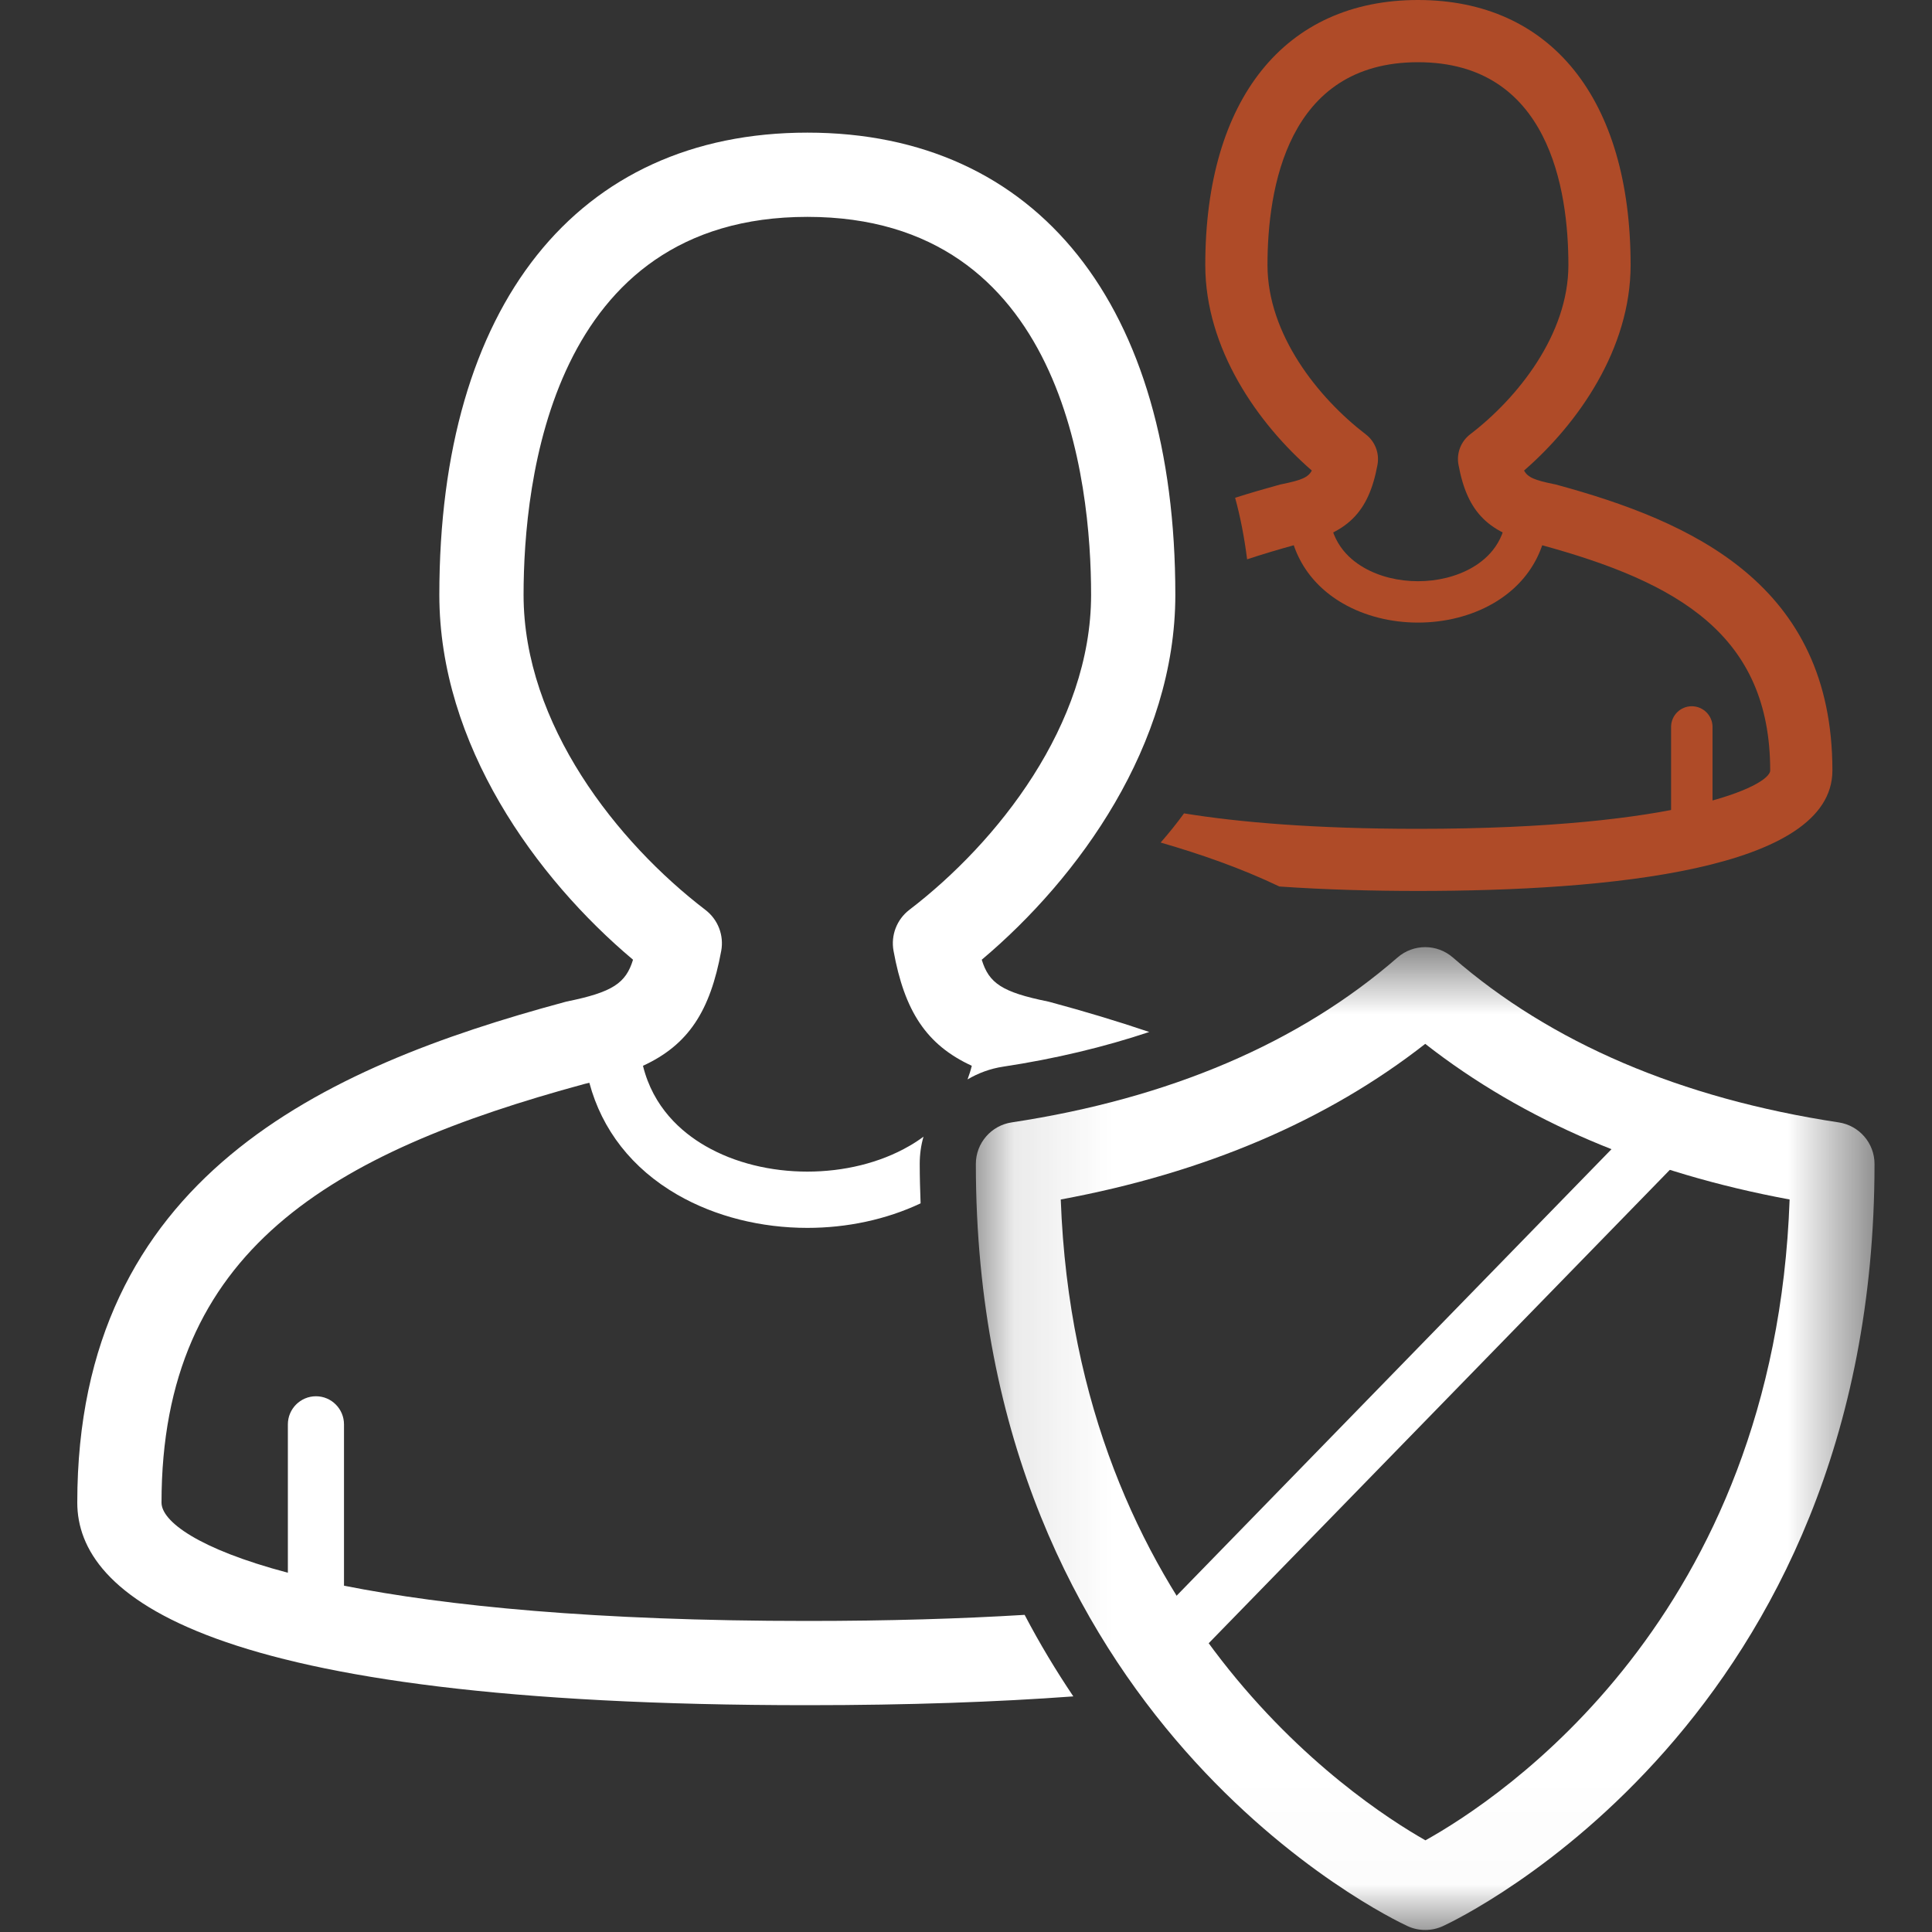 <svg width="20" height="20" viewBox="0 0 20 20" fill="none" xmlns="http://www.w3.org/2000/svg">
<rect x="0" y="0" width="20" height="20" fill="#333333" stroke="none"/>
<path fill-rule="evenodd" clip-rule="evenodd" d="M17.513 8.873C17.395 8.873 17.299 8.777 17.299 8.658V7.525C17.299 7.407 17.395 7.311 17.513 7.311C17.631 7.311 17.728 7.407 17.728 7.525V8.658C17.728 8.777 17.631 8.873 17.513 8.873" fill="#AF4B28"/>
<path fill-rule="evenodd" clip-rule="evenodd" d="M14.679 6.445C14.405 6.445 14.131 6.379 13.902 6.247C13.533 6.034 13.331 5.683 13.331 5.259C13.331 5.141 13.427 5.045 13.545 5.045H13.546C13.664 5.045 13.76 5.141 13.759 5.259C13.759 5.598 13.954 5.781 14.117 5.875C14.443 6.064 14.915 6.064 15.241 5.875C15.404 5.781 15.598 5.598 15.598 5.259C15.598 5.141 15.694 5.045 15.812 5.045C15.931 5.045 16.027 5.141 16.027 5.259C16.027 5.683 15.825 6.034 15.456 6.247C15.227 6.379 14.953 6.445 14.679 6.445" fill="#AF4B28"/>
<path fill-rule="evenodd" clip-rule="evenodd" d="M16.103 5.015C16.096 5.013 16.09 5.012 16.083 5.011C15.889 4.971 15.816 4.943 15.777 4.871C16.337 4.385 16.88 3.61 16.88 2.744C16.88 1.026 16.057 0 14.679 0C13.301 0 12.477 1.026 12.477 2.744C12.477 3.61 13.02 4.385 13.58 4.871C13.542 4.943 13.469 4.971 13.275 5.011C13.268 5.012 13.262 5.013 13.255 5.015C13.098 5.058 12.942 5.103 12.786 5.153C12.841 5.354 12.882 5.567 12.91 5.79C13.07 5.737 13.238 5.687 13.413 5.639C13.946 5.528 14.168 5.31 14.26 4.81C14.281 4.691 14.235 4.57 14.138 4.496C13.647 4.12 13.121 3.462 13.121 2.744C13.121 1.959 13.323 0.644 14.679 0.644C16.034 0.644 16.236 1.959 16.236 2.744C16.236 3.462 15.711 4.12 15.219 4.496C15.123 4.57 15.076 4.691 15.098 4.81C15.19 5.31 15.411 5.528 15.944 5.639C17.373 6.027 18.325 6.574 18.325 7.976C18.325 8.131 17.427 8.58 14.679 8.58C13.611 8.58 12.823 8.512 12.257 8.42C12.182 8.523 12.101 8.624 12.015 8.722C12.426 8.841 12.847 8.987 13.244 9.177C13.719 9.21 14.21 9.223 14.679 9.223C16.636 9.223 18.969 9.007 18.969 7.976C18.969 6.05 17.52 5.399 16.103 5.015" fill="#AF4B28"/>
<path fill-rule="evenodd" clip-rule="evenodd" d="M10.607 16.717C9.946 16.757 9.2 16.78 8.358 16.78C6.162 16.78 4.612 16.624 3.561 16.415V14.745C3.561 14.585 3.431 14.454 3.271 14.454C3.11 14.454 2.98 14.585 2.98 14.745V16.281C2.044 16.033 1.672 15.746 1.672 15.555C1.672 12.945 3.423 11.934 6.054 11.22C6.07 11.217 6.085 11.213 6.101 11.209C6.231 11.695 6.542 12.096 7.011 12.367C7.408 12.596 7.883 12.711 8.358 12.711C8.765 12.711 9.172 12.626 9.53 12.457C9.525 12.322 9.521 12.187 9.521 12.048C9.521 11.95 9.534 11.856 9.56 11.767C9.511 11.803 9.461 11.836 9.413 11.863C8.802 12.217 7.913 12.217 7.302 11.863C7.051 11.718 6.762 11.463 6.656 11.033C7.128 10.816 7.352 10.464 7.466 9.844C7.496 9.682 7.432 9.518 7.302 9.419C6.392 8.723 5.42 7.5 5.42 6.158C5.42 4.982 5.706 2.245 8.358 2.245C11.009 2.245 11.295 4.982 11.295 6.158C11.295 7.5 10.323 8.723 9.413 9.419C9.284 9.518 9.22 9.682 9.25 9.844C9.363 10.464 9.588 10.816 10.06 11.033C10.048 11.083 10.032 11.129 10.016 11.174C10.126 11.109 10.251 11.062 10.385 11.042C10.925 10.96 11.429 10.839 11.897 10.683C11.56 10.569 11.218 10.467 10.877 10.375C10.868 10.372 10.859 10.37 10.85 10.368C10.371 10.271 10.237 10.177 10.163 9.935C11.169 9.088 12.167 7.706 12.167 6.158C12.167 3.162 10.743 1.373 8.358 1.373C5.972 1.373 4.548 3.162 4.548 6.158C4.548 7.706 5.546 9.088 6.553 9.935C6.479 10.177 6.344 10.271 5.865 10.368C5.857 10.37 5.848 10.372 5.839 10.375C3.347 11.048 0.8 12.192 0.8 15.555C0.8 16.512 2.111 17.652 8.358 17.652C9.411 17.652 10.32 17.619 11.111 17.561C10.935 17.299 10.765 17.019 10.607 16.717" fill="white"/>
<mask id="mask0" mask-type="alpha" maskUnits="userSpaceOnUse" x="10" y="9" width="10" height="11">
<path fill-rule="evenodd" clip-rule="evenodd" d="M19.405 9.805V19.979H10.102V9.805L19.405 9.805Z" fill="white"/>
</mask>
<g mask="url(#mask0)">
<path fill-rule="evenodd" clip-rule="evenodd" d="M10.981 12.417C11.137 16.716 14.001 18.622 14.756 19.051C15.526 18.622 18.373 16.751 18.526 12.417C17.036 12.141 15.77 11.601 14.754 10.806C13.738 11.601 12.472 12.141 10.981 12.417M14.754 19.979C14.691 19.979 14.629 19.966 14.571 19.939C14.389 19.855 10.102 17.809 10.102 12.049C10.102 11.834 10.26 11.651 10.473 11.619C12.109 11.371 13.452 10.796 14.467 9.912C14.631 9.769 14.876 9.769 15.04 9.912C16.055 10.796 17.399 11.371 19.034 11.619C19.247 11.651 19.405 11.834 19.405 12.049C19.405 17.809 15.119 19.855 14.937 19.939C14.878 19.966 14.816 19.979 14.754 19.979" fill="white"/>
</g>
<path fill-rule="evenodd" clip-rule="evenodd" d="M12.256 17.274L11.84 16.868L17.108 11.459L17.525 11.865L12.256 17.274Z" fill="white"/>
</svg>
